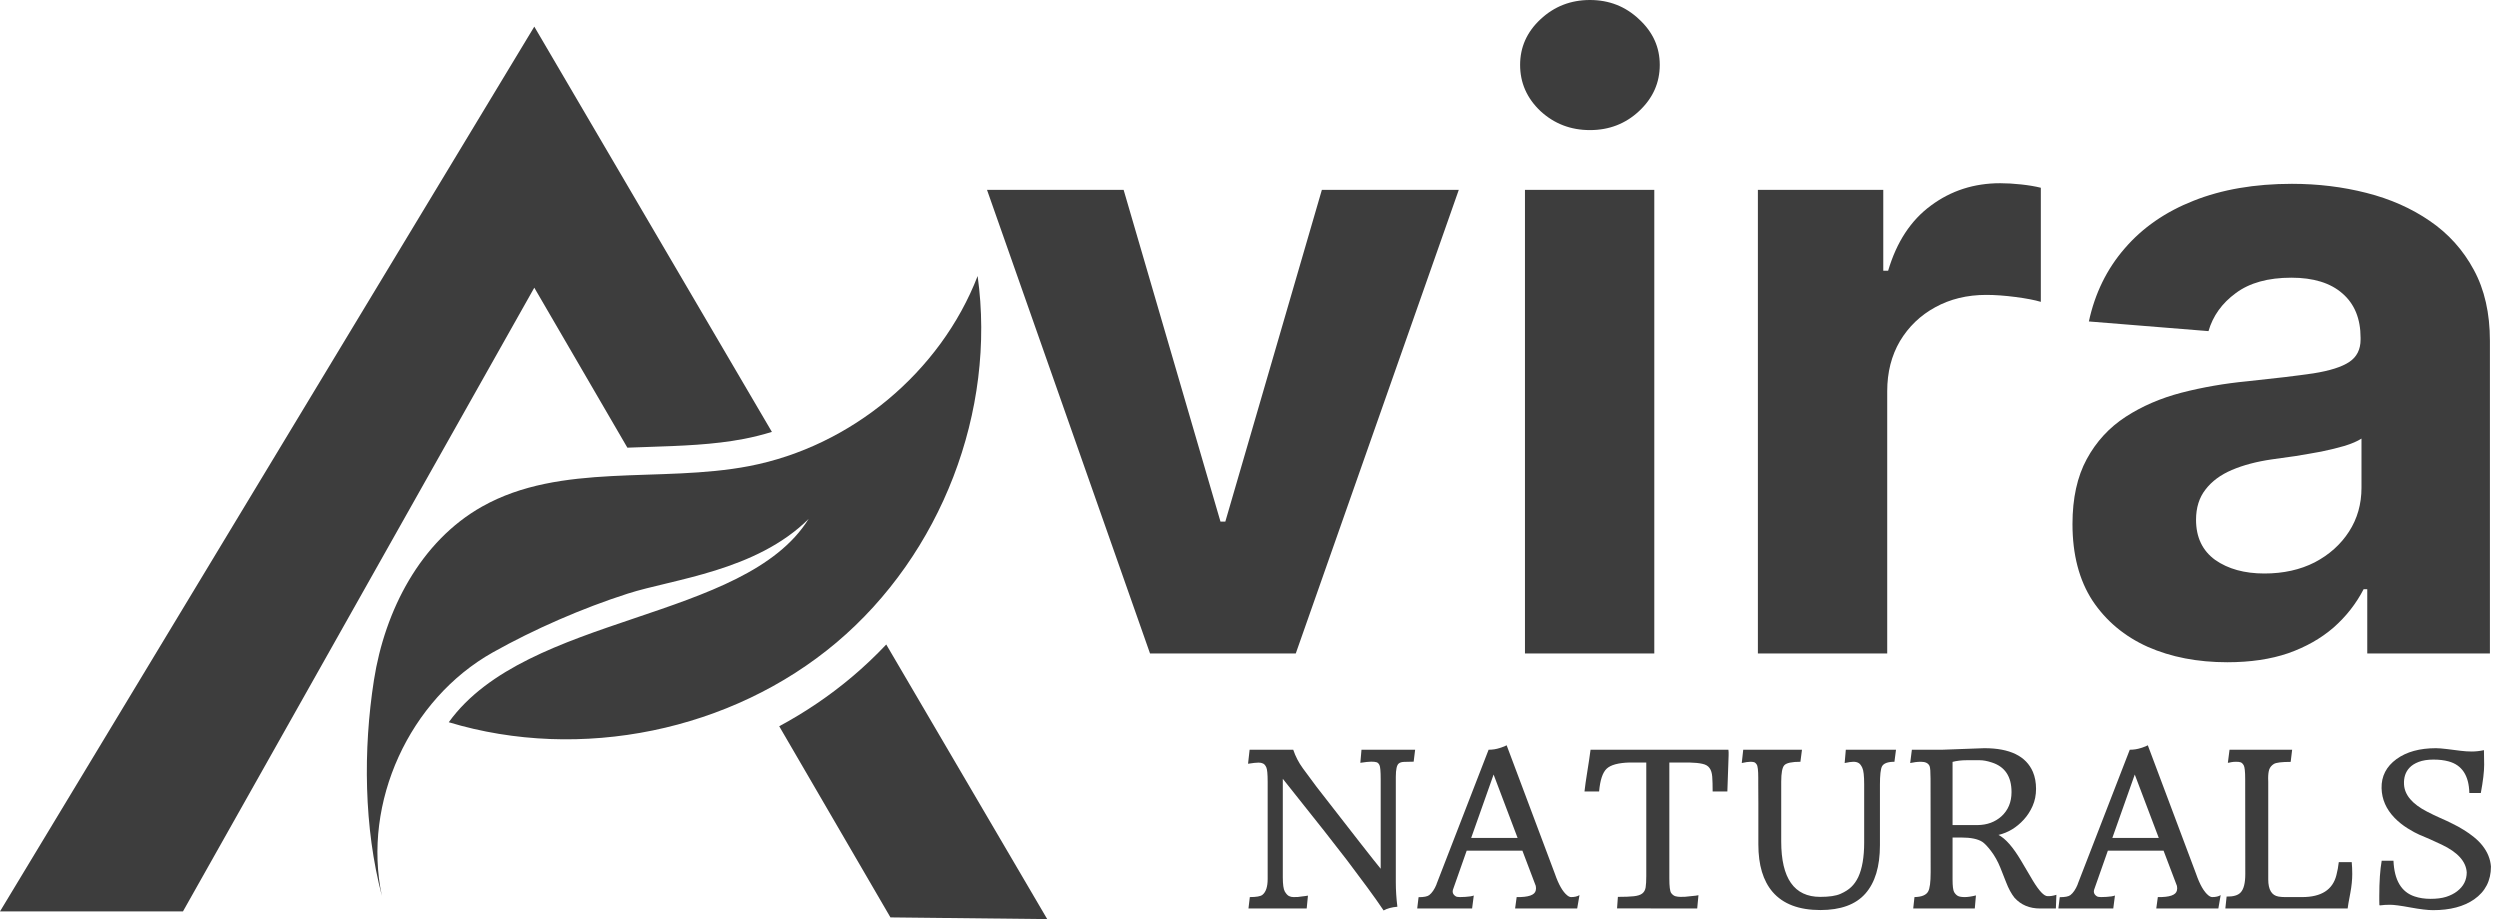 <svg width="272" height="100" viewBox="0 0 272 100" fill="none" xmlns="http://www.w3.org/2000/svg">
<path d="M96.424 70.121C95.248 71.366 94.006 72.542 92.702 73.642C90.274 75.691 87.615 77.49 84.779 79.016L96.88 99.813L113.939 100L96.424 70.121Z" fill="#3D3D3D"/>
<path d="M68.259 48.707C68.983 48.679 69.706 48.655 70.427 48.631C74.118 48.51 77.605 48.394 80.941 47.752C81.969 47.554 82.983 47.298 83.982 46.991L58.132 2.897L0 99.16H19.908L58.131 31.302L68.259 48.707Z" fill="#3D3D3D"/>
<path d="M41.55 97.47C39.591 90.049 39.503 81.563 40.685 73.997C41.867 66.432 45.734 58.894 52.453 55.114C61.049 50.276 71.817 52.576 81.521 50.709C92.607 48.575 102.331 40.481 106.367 30.03C108.401 44.734 102.409 60.288 91.006 69.909C79.602 79.529 63.15 82.912 48.826 78.579C57.361 66.754 81.003 67.646 87.978 56.461C82.237 62.149 73.22 63.005 68.296 64.586C63.371 66.167 58.129 68.448 53.626 70.976C44.524 76.086 39.401 87.327 41.55 97.47Z" fill="#3D3D3D"/>
<path d="M158.716 20.657L140.979 71.1H125.124L107.387 20.657H122.251L132.787 56.749H133.316L143.819 20.657H158.716Z" fill="#3D3D3D"/>
<path d="M165.916 71.1V20.657H179.987V71.1H165.916ZM172.985 14.154C170.893 14.154 169.098 13.465 167.601 12.085C166.125 10.684 165.388 9.009 165.388 7.061C165.388 5.134 166.125 3.481 167.601 2.102C169.098 0.701 170.893 0 172.985 0C175.077 0 176.86 0.701 178.335 2.102C179.833 3.481 180.582 5.134 180.582 7.061C180.582 9.009 179.833 10.684 178.335 12.085C176.86 13.465 175.077 14.154 172.985 14.154Z" fill="#3D3D3D"/>
<path d="M191.258 71.1V20.657H204.9V29.458H205.428C206.353 26.327 207.906 23.963 210.086 22.364C212.266 20.744 214.776 19.934 217.616 19.934C218.321 19.934 219.081 19.978 219.895 20.066C220.71 20.153 221.426 20.274 222.042 20.427V32.841C221.382 32.644 220.468 32.468 219.301 32.315C218.134 32.162 217.066 32.085 216.097 32.085C214.027 32.085 212.177 32.534 210.548 33.432C208.941 34.308 207.663 35.534 206.716 37.11C205.792 38.686 205.329 40.504 205.329 42.562V71.1H191.258Z" fill="#3D3D3D"/>
<path d="M242.331 72.052C239.094 72.052 236.21 71.494 233.677 70.378C231.145 69.239 229.141 67.564 227.666 65.353C226.212 63.12 225.486 60.339 225.486 57.011C225.486 54.209 226.003 51.855 227.038 49.951C228.073 48.046 229.482 46.513 231.266 45.353C233.05 44.193 235.075 43.317 237.344 42.726C239.634 42.135 242.034 41.719 244.544 41.478C247.495 41.171 249.873 40.887 251.679 40.624C253.484 40.339 254.794 39.923 255.609 39.376C256.424 38.829 256.831 38.019 256.831 36.946V36.749C256.831 34.669 256.171 33.06 254.849 31.921C253.55 30.783 251.701 30.213 249.3 30.213C246.768 30.213 244.753 30.772 243.256 31.888C241.759 32.983 240.768 34.362 240.283 36.026L227.269 34.975C227.93 31.91 229.229 29.261 231.167 27.028C233.105 24.773 235.604 23.043 238.665 21.839C241.748 20.613 245.315 20 249.366 20C252.185 20 254.882 20.328 257.459 20.985C260.057 21.642 262.358 22.66 264.362 24.039C266.388 25.419 267.984 27.192 269.151 29.36C270.318 31.505 270.902 34.078 270.902 37.077V71.1H257.558V64.105H257.162C256.347 65.681 255.257 67.072 253.892 68.276C252.526 69.458 250.886 70.389 248.97 71.067C247.054 71.724 244.841 72.052 242.331 72.052ZM246.361 62.397C248.431 62.397 250.258 61.992 251.844 61.182C253.429 60.35 254.673 59.234 255.576 57.833C256.479 56.431 256.93 54.844 256.93 53.071V47.718C256.49 48.002 255.884 48.265 255.114 48.506C254.365 48.725 253.517 48.933 252.57 49.13C251.623 49.305 250.677 49.469 249.73 49.622C248.783 49.754 247.924 49.874 247.153 49.984C245.502 50.224 244.06 50.608 242.827 51.133C241.593 51.658 240.636 52.37 239.953 53.268C239.27 54.143 238.929 55.238 238.929 56.552C238.929 58.456 239.623 59.912 241.01 60.919C242.419 61.905 244.203 62.397 246.361 62.397Z" fill="#3D3D3D"/>
<path d="M152.035 98.652C151.422 98.705 150.923 98.84 150.537 99.058C150.037 98.313 149.447 97.478 148.765 96.552L146.574 93.617L144.088 90.422L139.569 84.733V95.446C139.569 96.221 139.641 96.737 139.784 96.993C139.936 97.249 140.087 97.414 140.238 97.489C140.39 97.565 140.553 97.602 140.727 97.602C140.901 97.602 141.064 97.599 141.215 97.591C141.366 97.576 141.51 97.557 141.646 97.534L142.021 97.489C142.142 97.474 142.237 97.459 142.305 97.444L142.169 98.844H135.833L135.981 97.602C136.685 97.602 137.139 97.523 137.343 97.365C137.729 97.064 137.922 96.488 137.922 95.638V85.06C137.922 84.225 137.873 83.702 137.775 83.491C137.676 83.273 137.559 83.133 137.423 83.073C137.294 83.005 137.131 82.972 136.934 82.972C136.692 82.972 136.31 83.013 135.788 83.096L135.958 81.572H140.704C140.946 82.294 141.298 82.972 141.76 83.604L143.247 85.613C147.229 90.746 149.553 93.715 150.219 94.52V84.8C150.219 83.92 150.173 83.397 150.082 83.231C149.992 83.058 149.882 82.957 149.753 82.927C149.632 82.889 149.443 82.87 149.185 82.87C148.936 82.87 148.542 82.912 148.005 82.994L148.13 81.572H153.966L153.807 82.87C153.375 82.87 153.031 82.878 152.773 82.893C152.516 82.9 152.323 82.957 152.194 83.062C151.975 83.22 151.865 83.706 151.865 84.518V95.988C151.865 96.861 151.922 97.749 152.035 98.652Z" fill="#3D3D3D"/>
<path d="M154.34 97.614C154.915 97.614 155.302 97.538 155.498 97.388C155.801 97.154 156.066 96.767 156.293 96.225H156.282L161.959 81.572C162.383 81.572 162.791 81.508 163.185 81.38C163.579 81.252 163.825 81.154 163.923 81.086L169.169 95.062C169.577 96.244 170.028 97.03 170.52 97.422C170.671 97.542 170.811 97.602 170.94 97.602C171.318 97.602 171.621 97.531 171.848 97.388L171.598 98.844H164.843L165.013 97.602C166.292 97.625 166.985 97.384 167.091 96.88C167.129 96.729 167.129 96.564 167.091 96.383L165.638 92.556H159.574L158.121 96.688C157.977 97.034 158.061 97.309 158.371 97.512C158.454 97.572 158.609 97.602 158.836 97.602C159.071 97.602 159.272 97.595 159.438 97.58C159.847 97.557 160.15 97.508 160.347 97.433L160.165 98.844H154.193L154.34 97.614ZM165.115 91.168L162.504 84.27L160.063 91.168H165.115Z" fill="#3D3D3D"/>
<path d="M188.073 82.181L187.937 86.11H186.336C186.336 85.448 186.321 84.913 186.291 84.507C186.26 84.101 186.162 83.784 185.995 83.559C185.836 83.333 185.583 83.182 185.235 83.107C184.886 83.024 184.398 82.975 183.77 82.96H181.624V95.57C181.624 96.428 181.688 96.955 181.817 97.151C181.953 97.339 182.112 97.459 182.294 97.512C182.476 97.557 182.653 97.58 182.828 97.58C183.009 97.58 183.183 97.576 183.35 97.568C183.516 97.553 183.694 97.534 183.883 97.512C184.391 97.467 184.693 97.429 184.792 97.399L184.656 98.844L175.936 98.833L176.026 97.58C176.768 97.58 177.344 97.557 177.752 97.512C178.169 97.467 178.475 97.369 178.672 97.218C178.876 97.06 179.001 96.835 179.047 96.541C179.092 96.24 179.115 95.834 179.115 95.322V82.96H177.332C176.076 82.99 175.228 83.22 174.789 83.649C174.357 84.07 174.089 84.891 173.983 86.11H172.393C172.461 85.508 172.548 84.883 172.654 84.236C172.76 83.581 172.84 83.07 172.893 82.701L173.052 81.572H188.05C188.066 81.655 188.073 81.745 188.073 81.843V82.181Z" fill="#3D3D3D"/>
<path d="M202.618 83.536C202.489 83.258 202.349 83.081 202.198 83.005C202.054 82.923 201.872 82.881 201.653 82.881C201.433 82.881 201.115 82.927 200.699 83.017L200.824 81.572H206.285L206.115 82.881C205.396 82.881 204.945 83.047 204.764 83.378C204.612 83.664 204.537 84.33 204.537 85.376V91.958C204.537 94.276 204.007 96.033 202.947 97.23C201.895 98.419 200.264 99.013 198.053 99.013C195.73 99.013 194 98.359 192.865 97.049C191.828 95.845 191.309 94.121 191.309 91.879V87.397L191.298 85.275V84.62C191.298 83.815 191.241 83.333 191.127 83.175C191.021 83.017 190.912 82.93 190.798 82.915C190.685 82.893 190.571 82.881 190.457 82.881C190.223 82.881 189.905 82.927 189.504 83.017L189.663 81.572H196.055L195.885 82.881C194.954 82.881 194.371 83.005 194.136 83.254C193.909 83.495 193.796 84.097 193.796 85.06V91.551C193.796 95.57 195.211 97.58 198.042 97.58C199.018 97.58 199.753 97.471 200.245 97.252C200.737 97.034 201.127 96.786 201.414 96.507C201.709 96.229 201.963 95.871 202.175 95.435C202.606 94.509 202.822 93.252 202.822 91.664V85.342C202.822 84.417 202.754 83.815 202.618 83.536Z" fill="#3D3D3D"/>
<path d="M212.609 97.06C212.73 97.264 212.874 97.406 213.041 97.489C213.207 97.565 213.449 97.602 213.767 97.602C214.093 97.602 214.498 97.542 214.982 97.422L214.857 98.844H208.158L208.295 97.602C209.074 97.587 209.57 97.384 209.782 96.993C209.964 96.677 210.055 95.977 210.055 94.893L210.043 84.722C210.043 83.984 210.009 83.529 209.941 83.356C209.805 83.039 209.494 82.881 209.01 82.881C208.624 82.881 208.23 82.927 207.829 83.017L208.011 81.572H211.281L215.891 81.403C218.676 81.403 220.44 82.264 221.182 83.988C221.409 84.53 221.522 85.143 221.522 85.828C221.522 86.505 221.397 87.126 221.147 87.691C220.898 88.255 220.576 88.752 220.182 89.181C219.395 90.039 218.479 90.592 217.435 90.84C218.192 91.224 219.009 92.153 219.887 93.629L221.193 95.841C221.867 96.948 222.393 97.501 222.771 97.501C223.066 97.516 223.388 97.467 223.736 97.354L223.679 98.844H221.954C220.811 98.844 219.887 98.456 219.183 97.681C218.835 97.245 218.528 96.68 218.264 95.988L217.639 94.407C217.359 93.715 217.026 93.117 216.64 92.612C216.254 92.101 215.928 91.758 215.663 91.585C215.179 91.277 214.422 91.122 213.393 91.122H212.439V95.683C212.439 96.398 212.496 96.857 212.609 97.06ZM216.685 82.949C216.201 82.791 215.769 82.712 215.391 82.712H213.983C213.415 82.712 212.901 82.772 212.439 82.893V89.768H215.175C216.205 89.753 217.064 89.436 217.753 88.819C218.487 88.15 218.854 87.269 218.854 86.178C218.854 84.477 218.131 83.401 216.685 82.949Z" fill="#3D3D3D"/>
<path d="M224.1 97.614C224.675 97.614 225.061 97.538 225.258 97.388C225.56 97.154 225.825 96.767 226.052 96.225H226.041L231.718 81.572C232.142 81.572 232.551 81.508 232.944 81.38C233.338 81.252 233.584 81.154 233.682 81.086L238.928 95.062C239.337 96.244 239.787 97.03 240.279 97.422C240.43 97.542 240.57 97.602 240.699 97.602C241.078 97.602 241.38 97.531 241.608 97.388L241.358 98.844H234.602L234.772 97.602C236.052 97.625 236.744 97.384 236.85 96.88C236.888 96.729 236.888 96.564 236.85 96.383L235.397 92.556H229.334L227.88 96.688C227.737 97.034 227.82 97.309 228.13 97.512C228.214 97.572 228.369 97.602 228.596 97.602C228.83 97.602 229.031 97.595 229.198 97.58C229.606 97.557 229.909 97.508 230.106 97.433L229.924 98.844H223.952L224.1 97.614ZM234.875 91.168L232.263 84.27L229.822 91.168H234.875Z" fill="#3D3D3D"/>
<path d="M255.868 93.798C255.906 94.212 255.925 94.641 255.925 95.085C255.925 95.709 255.857 96.391 255.721 97.128C255.539 98.076 255.441 98.648 255.425 98.844H242.118L242.255 97.546C242.981 97.561 243.488 97.414 243.776 97.106C244.117 96.752 244.287 96.086 244.287 95.107L244.276 84.755C244.276 83.942 244.223 83.446 244.117 83.265C244.011 83.085 243.897 82.975 243.776 82.938C243.663 82.9 243.5 82.881 243.288 82.881C243.084 82.881 242.906 82.896 242.754 82.927C242.573 82.972 242.451 82.994 242.391 82.994L242.573 81.572H249.385L249.226 82.893C248.25 82.893 247.64 82.968 247.398 83.118C247.156 83.269 246.989 83.465 246.898 83.706C246.815 83.946 246.774 84.274 246.774 84.688L246.785 85.038V95.683C246.785 96.797 247.156 97.418 247.898 97.546C248.117 97.583 248.352 97.602 248.602 97.602H250.475C252.557 97.602 253.798 96.808 254.199 95.22C254.32 94.761 254.407 94.287 254.46 93.798H255.868Z" fill="#3D3D3D"/>
<path d="M270.254 81.617C270.269 81.918 270.276 82.449 270.276 83.209C270.276 83.961 270.155 84.985 269.913 86.279H268.664C268.619 84.375 267.862 83.228 266.393 82.836C265.932 82.708 265.387 82.644 264.758 82.644C264.13 82.644 263.597 82.727 263.158 82.893C262.726 83.058 262.389 83.273 262.147 83.536C261.716 83.995 261.519 84.597 261.557 85.342C261.617 86.486 262.45 87.472 264.054 88.3C264.531 88.548 265.008 88.778 265.485 88.989C265.97 89.199 266.42 89.41 266.836 89.621C267.26 89.824 267.669 90.05 268.062 90.298C268.456 90.539 268.823 90.799 269.164 91.077C269.512 91.356 269.819 91.66 270.083 91.992C270.644 92.699 270.954 93.463 271.015 94.283C271.015 95.811 270.405 97 269.187 97.851C268.059 98.633 266.571 99.025 264.724 99.025C264.134 99.025 263.309 98.927 262.249 98.731C261.189 98.535 260.451 98.438 260.035 98.438C259.626 98.438 259.271 98.46 258.968 98.505L258.877 98.483C258.869 98.317 258.866 98.152 258.866 97.986V97.512C258.866 95.924 258.953 94.637 259.127 93.651H260.41C260.501 95.766 261.269 97.06 262.715 97.534C263.229 97.708 263.808 97.794 264.452 97.794C265.103 97.794 265.663 97.723 266.132 97.58C266.602 97.429 267.003 97.226 267.336 96.97C268.032 96.436 268.38 95.751 268.38 94.915C268.305 93.726 267.393 92.718 265.644 91.89C265.137 91.649 264.728 91.461 264.418 91.326L263.839 91.077C263.755 91.04 263.551 90.953 263.226 90.817C262.908 90.682 262.48 90.449 261.943 90.118C261.413 89.787 260.94 89.406 260.523 88.977C259.615 88.037 259.146 86.964 259.115 85.76C259.085 84.458 259.626 83.401 260.739 82.588C261.829 81.798 263.26 81.403 265.031 81.403C265.303 81.403 265.72 81.436 266.28 81.504L267.71 81.685C268.119 81.737 268.528 81.764 268.937 81.764C269.353 81.764 269.792 81.715 270.254 81.617Z" fill="#3D3D3D"/>
</svg>
